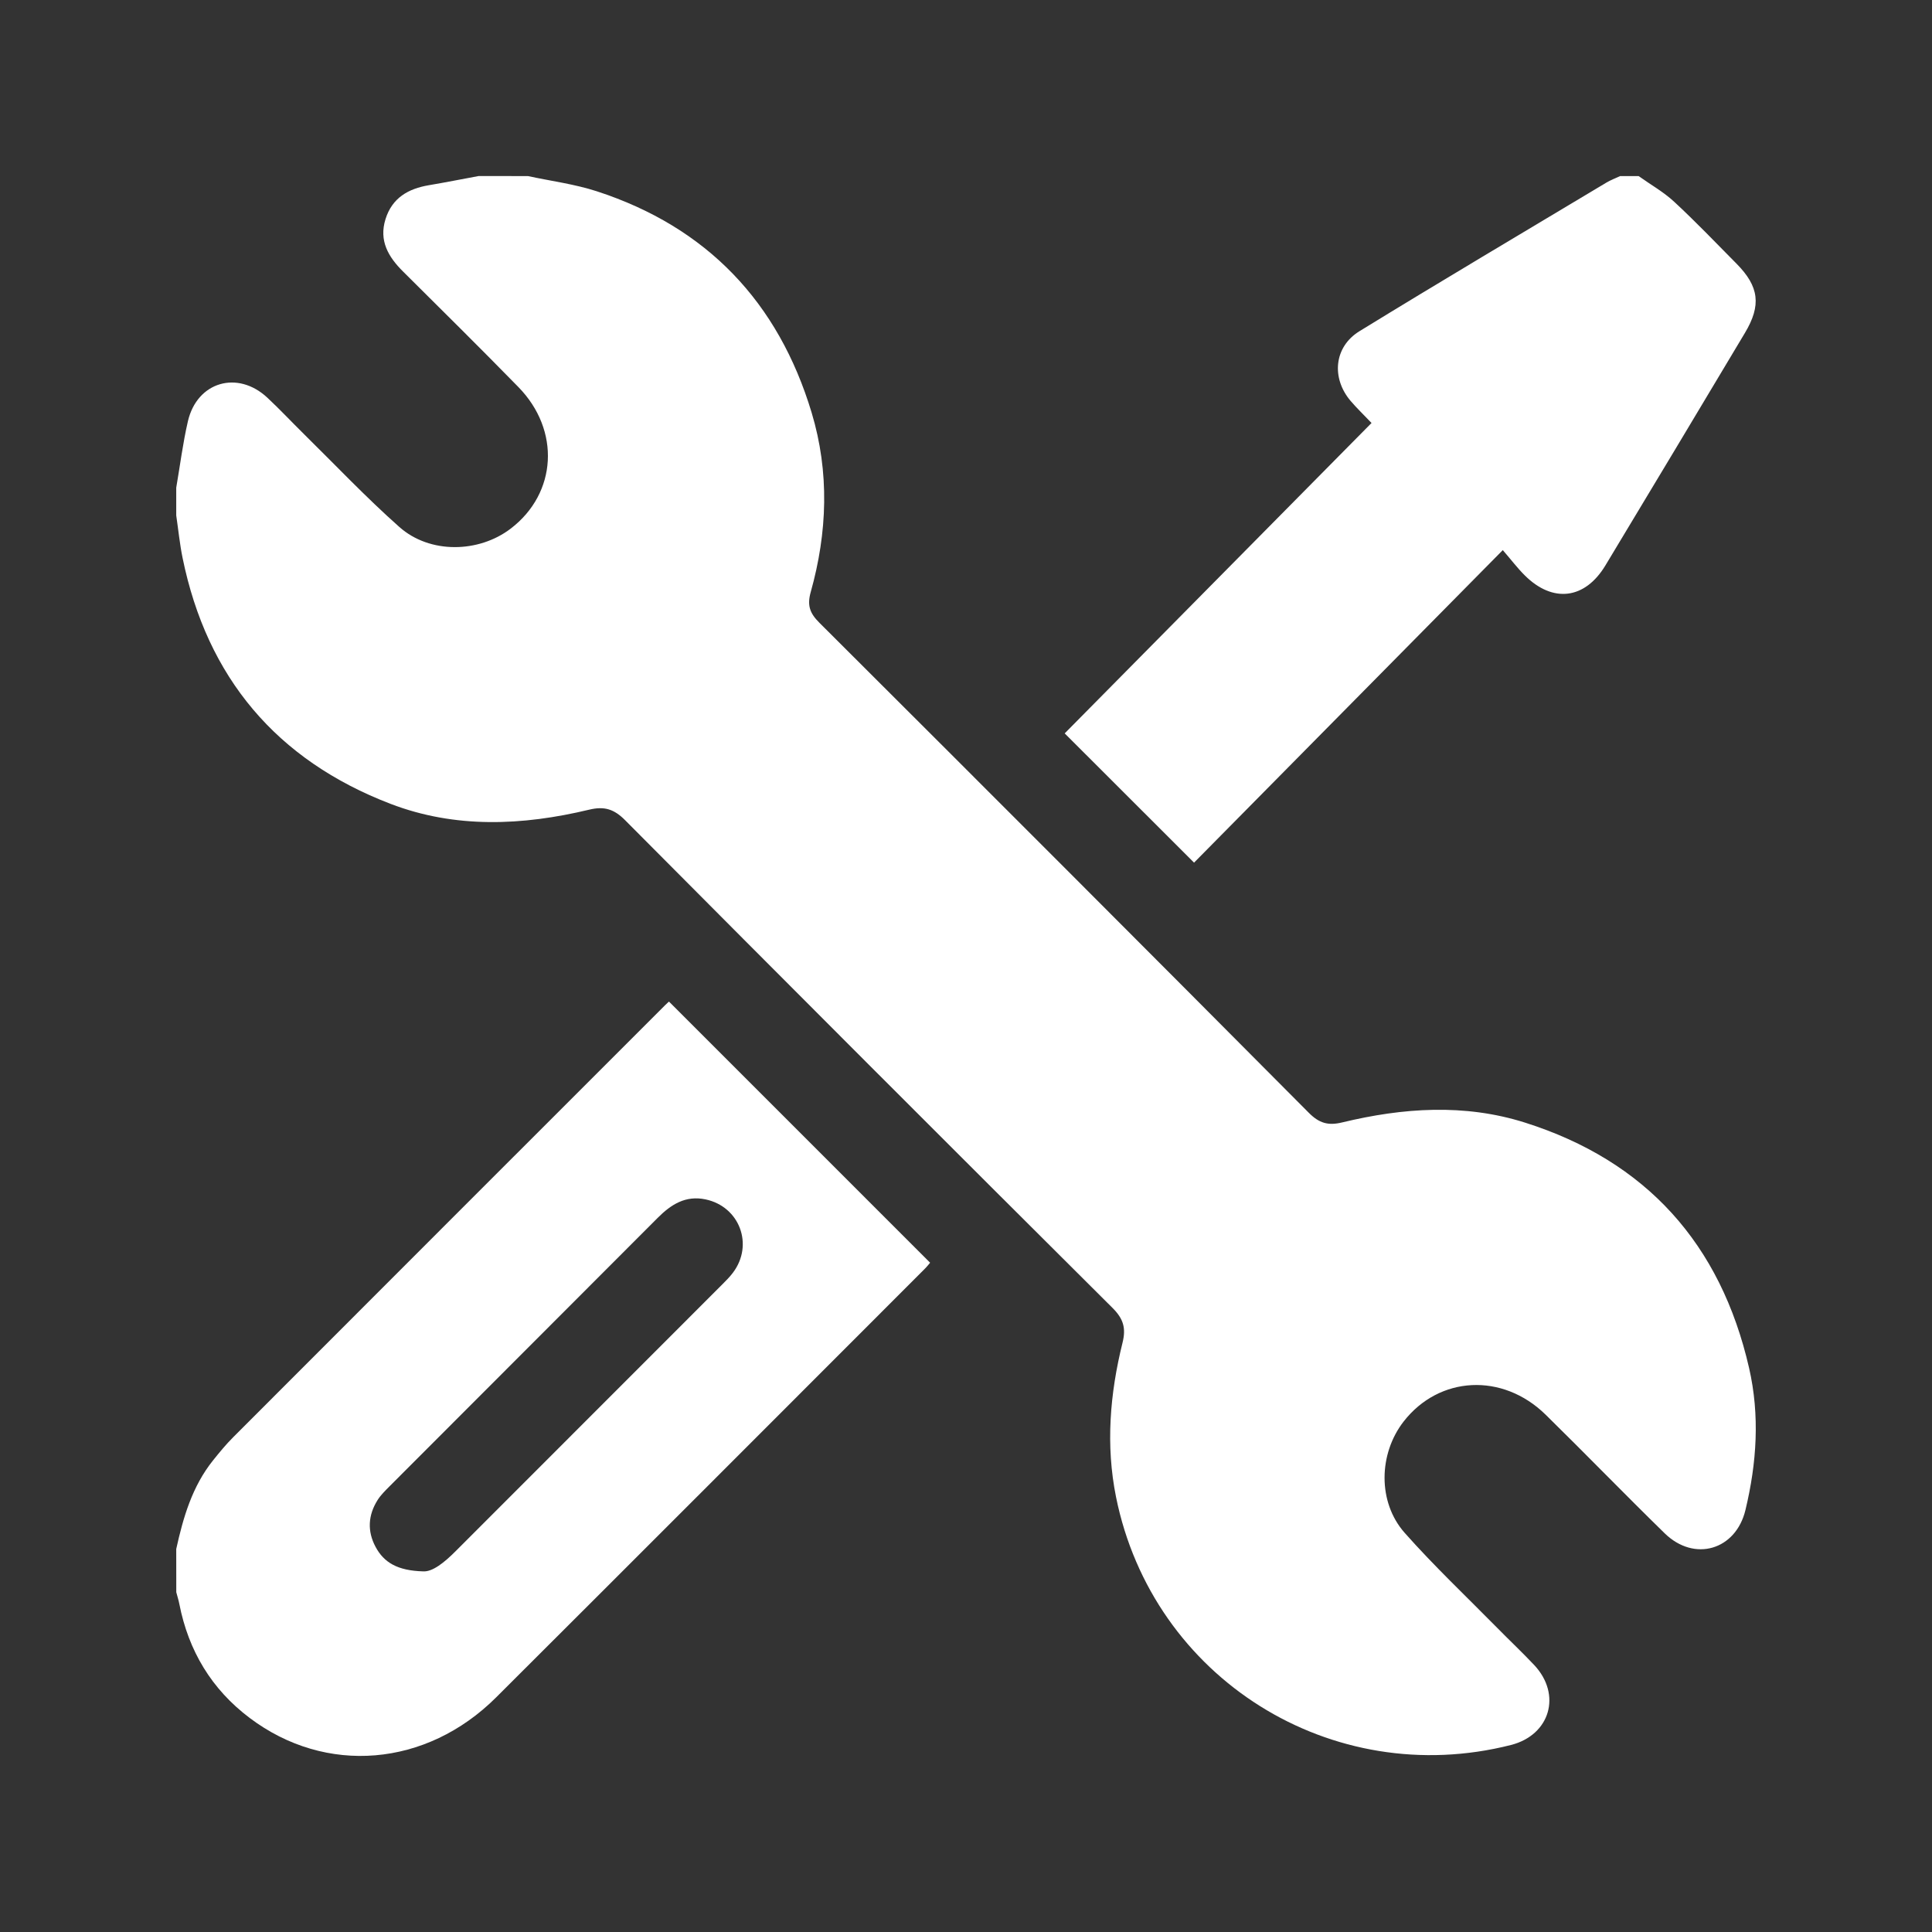 <?xml version="1.0" encoding="utf-8"?>
<!-- Generator: Adobe Illustrator 26.4.1, SVG Export Plug-In . SVG Version: 6.00 Build 0)  -->
<svg version="1.1" id="Camada_1" xmlns="http://www.w3.org/2000/svg" xmlns:xlink="http://www.w3.org/1999/xlink" x="0px" y="0px"
	 viewBox="0 0 500 500" style="enable-background:new 0 0 500 500;" xml:space="preserve">
<rect x="0" y="0" width="500" height="500" fill="#333333" stroke="none"/>
<g>
	<path fill="#fff" d="M136.63,45.57c5.94,1.28,12.05,2.06,17.81,3.93c28.54,9.29,46.99,28.7,55.61,57.29c4.64,15.4,4.09,31.03-0.24,46.45
		c-0.97,3.47-0.21,5.48,2.24,7.92c42.3,42.19,84.54,84.45,126.66,126.82c2.7,2.72,5.03,3.38,8.65,2.5
		c15.74-3.8,31.66-4.9,47.28,0.04c31.45,9.95,50.67,31.45,58.02,63.51c2.81,12.28,1.99,24.58-0.94,36.76
		c-2.49,10.36-13.21,13.54-20.89,6.04c-10.38-10.13-20.47-20.56-30.82-30.71c-11.16-10.94-27.56-10.06-36.76,1.78
		c-6.47,8.33-6.76,20.85,0.28,28.8c7.57,8.55,15.91,16.43,23.94,24.58c3.17,3.23,6.47,6.33,9.57,9.62c7.2,7.66,4.13,18.12-6,20.7
		c-46.39,11.79-92.74-17.24-102.21-64.17c-2.7-13.38-1.59-26.76,1.68-39.93c0.93-3.74,0.26-6.17-2.58-9
		c-42.16-41.96-84.2-84.04-126.14-126.22c-2.87-2.89-5.37-3.68-9.3-2.74c-17.25,4.14-34.66,4.93-51.46-1.52
		c-29.42-11.3-47.45-32.64-53.78-63.64c-0.74-3.62-1.1-7.32-1.64-10.98c0-2.4,0-4.79,0-7.19c0.99-5.73,1.71-11.53,3.02-17.19
		c2.37-10.23,12.87-13.28,20.56-6.1c3.2,2.99,6.21,6.2,9.33,9.28c8.24,8.11,16.2,16.53,24.84,24.19c7.88,6.99,20.53,6.75,28.83,0.4
		c11.96-9.14,12.92-25.42,1.97-36.62c-9.85-10.08-19.87-19.98-29.87-29.92c-3.81-3.79-6.26-7.96-4.52-13.54
		c1.72-5.5,5.88-7.88,11.24-8.78c4.29-0.72,8.56-1.58,12.85-2.37C128.11,45.57,132.37,45.57,136.63,45.57z"/>
	<path fill="#fff" d="M45.61,400.88c1.81-8.21,4.14-16.21,9.52-22.93c1.66-2.07,3.36-4.14,5.23-6.01c37.22-37.26,74.46-74.5,111.7-111.73
		c0.47-0.47,0.96-0.9,1.07-1c22.5,22.5,44.93,44.92,67.58,67.58c-0.1,0.12-0.72,0.92-1.43,1.63
		c-36.95,36.96-73.87,73.96-110.88,110.86c-18.08,18.03-44.09,20.18-63.79,5.32c-9.86-7.43-15.83-17.38-18.2-29.49
		c-0.2-1.03-0.53-2.03-0.79-3.05C45.61,408.33,45.61,404.6,45.61,400.88z M109.51,406.67c2.46,0.15,5.5-2.32,8.4-5.22
		c23.02-23.05,46.07-46.08,69.09-69.12c0.94-0.94,1.88-1.89,2.68-2.95c5.45-7.21,1.74-17.12-7.09-18.98
		c-5.16-1.09-8.93,1.32-12.38,4.78c-23.1,23.16-46.24,46.28-69.35,69.43c-1.12,1.13-2.3,2.27-3.14,3.6
		c-2.46,3.9-2.71,8.03-0.53,12.11C99.37,404.4,102.89,406.48,109.51,406.67z"/>
	<path fill="#fff" d="M424.07,45.57c3.09,2.2,6.46,4.1,9.22,6.66c5.56,5.15,10.81,10.64,16.14,16.03c5.82,5.89,6.44,10.74,2.16,17.89
		c-12,20.08-24.03,40.15-36.11,60.18c-5.29,8.78-13.59,9.8-20.84,2.61c-1.88-1.86-3.49-3.99-5.72-6.57
		c-27.14,27.47-53.65,54.3-79.9,80.88c-11.73-11.72-22.81-22.78-33.48-33.45c26.16-26.46,52.67-53.28,79.41-80.33
		c-2.02-2.13-3.82-3.84-5.42-5.72c-5.02-5.91-4.3-13.98,2.29-18.03c21.18-13.01,42.57-25.67,63.89-38.45
		c1.12-0.67,2.38-1.14,3.57-1.7C420.88,45.57,422.47,45.57,424.07,45.57z"/>
</g>
</svg>
